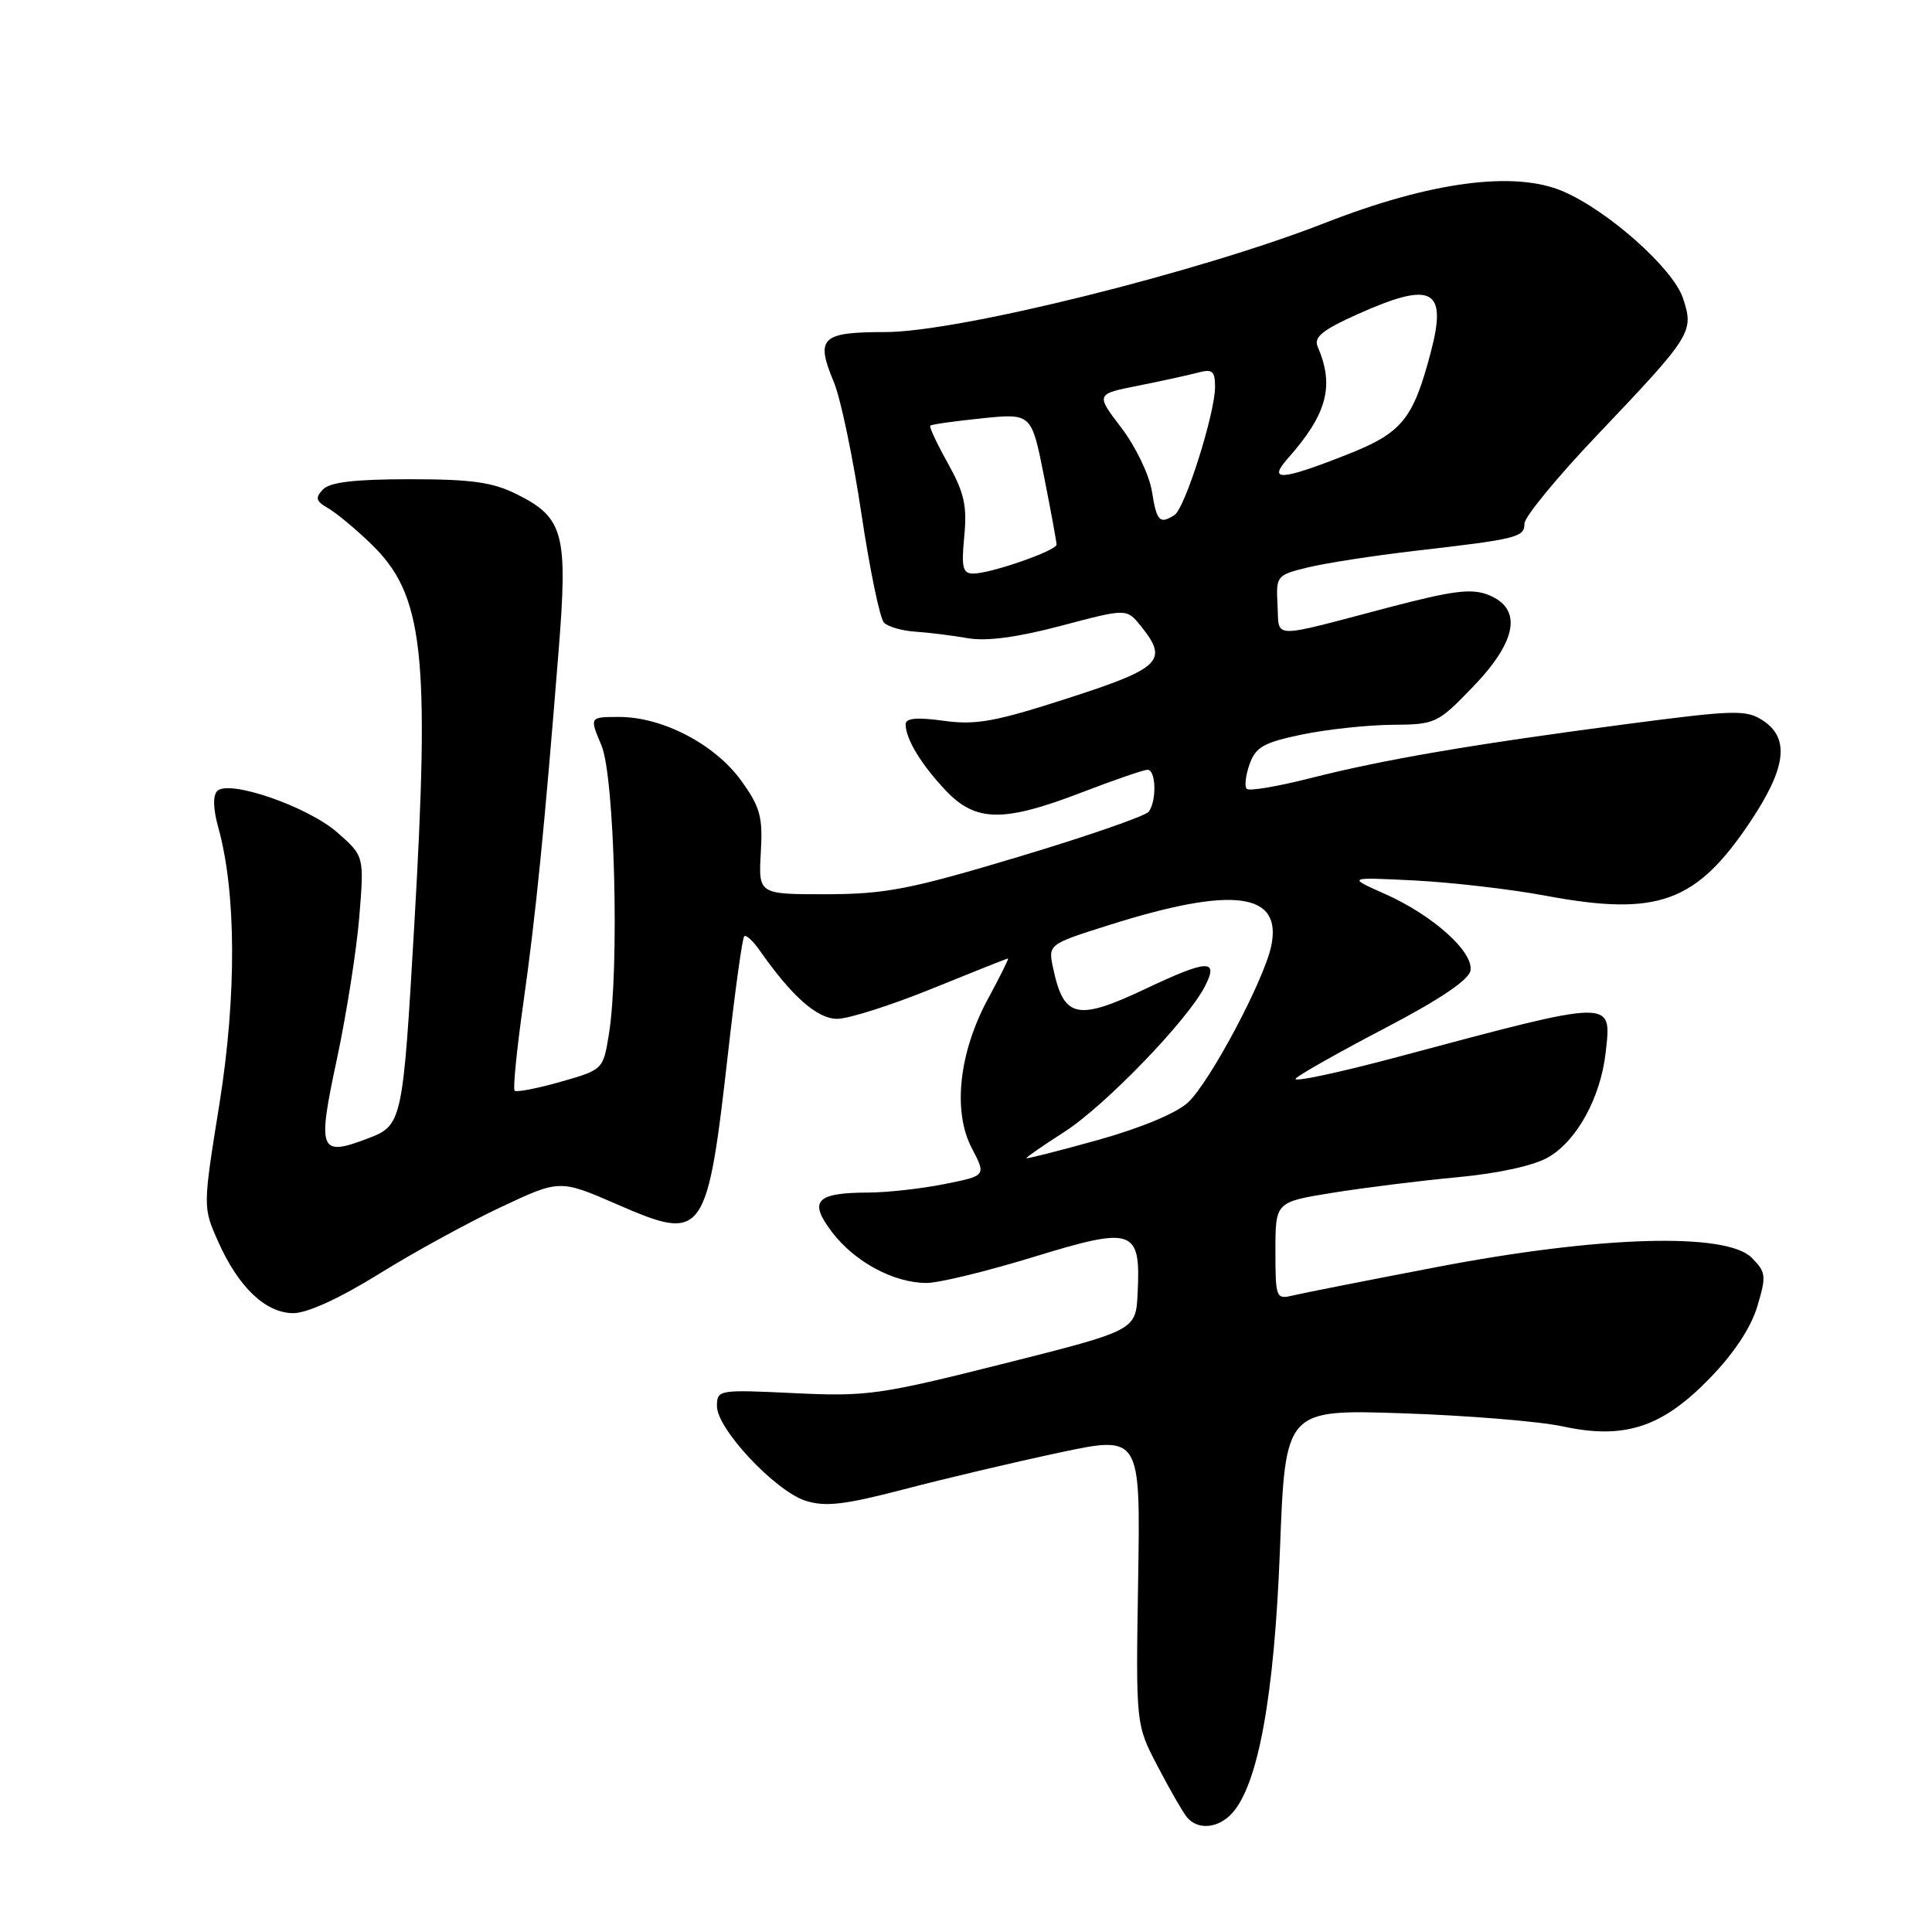 <?xml version="1.0" encoding="UTF-8" standalone="no"?>
<!DOCTYPE svg PUBLIC "-//W3C//DTD SVG 1.1//EN" "http://www.w3.org/Graphics/SVG/1.1/DTD/svg11.dtd" >
<svg xmlns="http://www.w3.org/2000/svg" xmlns:xlink="http://www.w3.org/1999/xlink" version="1.1" viewBox="0 0 256 256">
 <g >
 <path fill="currentColor"
d=" M 163.27 240.25 C 166.73 236.43 168.86 224.65 169.60 205.34 C 170.31 186.75 170.31 186.75 185.90 187.27 C 194.48 187.56 203.99 188.34 207.04 189.00 C 215.25 190.77 220.20 189.16 226.52 182.66 C 229.74 179.36 232.01 175.92 232.85 173.11 C 234.07 169.05 234.01 168.57 232.10 166.65 C 228.72 163.27 211.97 163.76 190.50 167.87 C 181.15 169.66 172.49 171.37 171.25 171.67 C 169.09 172.19 169.00 171.95 169.00 165.75 C 169.00 159.27 169.00 159.27 176.58 158.05 C 180.74 157.38 188.18 156.45 193.11 155.99 C 198.63 155.47 203.25 154.45 205.18 153.33 C 208.98 151.11 212.09 145.41 212.76 139.46 C 213.56 132.35 214.05 132.34 185.58 139.95 C 177.37 142.15 171.12 143.48 171.70 142.90 C 172.27 142.33 177.63 139.31 183.62 136.18 C 190.69 132.49 194.62 129.85 194.84 128.63 C 195.31 126.16 189.88 121.28 183.51 118.45 C 178.50 116.22 178.50 116.22 187.50 116.67 C 192.45 116.93 200.24 117.83 204.82 118.69 C 219.66 121.46 224.75 119.62 231.93 108.87 C 236.69 101.74 237.18 97.82 233.59 95.47 C 231.38 94.02 229.87 94.06 215.34 95.97 C 194.92 98.66 183.41 100.63 173.63 103.11 C 169.31 104.21 165.51 104.85 165.20 104.53 C 164.88 104.22 165.05 102.75 165.57 101.27 C 166.38 98.99 167.43 98.39 172.51 97.33 C 175.80 96.65 181.17 96.07 184.43 96.04 C 190.22 96.00 190.48 95.88 195.18 91.00 C 201.03 84.94 201.76 80.66 197.25 78.84 C 195.01 77.94 192.57 78.24 184.00 80.49 C 168.07 84.68 169.53 84.71 169.28 80.17 C 169.07 76.31 169.15 76.20 173.28 75.19 C 175.60 74.62 182.00 73.63 187.50 72.99 C 201.11 71.42 202.00 71.19 202.00 69.37 C 202.00 68.50 206.33 63.23 211.63 57.66 C 224.21 44.43 224.48 43.99 223.01 39.53 C 221.71 35.59 213.12 27.94 207.10 25.35 C 200.67 22.59 189.54 24.07 175.54 29.55 C 158.81 36.09 126.96 44.00 117.33 44.00 C 108.80 44.00 108.03 44.75 110.49 50.63 C 111.38 52.76 113.02 60.58 114.13 68.00 C 115.24 75.42 116.59 81.95 117.13 82.50 C 117.66 83.05 119.54 83.59 121.30 83.70 C 123.06 83.82 126.17 84.20 128.21 84.56 C 130.70 85.00 134.77 84.46 140.60 82.92 C 149.28 80.62 149.28 80.62 151.14 82.92 C 154.87 87.53 153.89 88.52 141.56 92.50 C 131.88 95.63 129.33 96.10 125.06 95.51 C 121.49 95.02 120.00 95.15 120.00 95.97 C 120.00 97.90 122.07 101.32 125.32 104.75 C 129.28 108.94 132.97 108.99 143.34 105.00 C 147.62 103.35 151.55 102.00 152.06 102.00 C 153.17 102.00 153.29 106.04 152.23 107.54 C 151.83 108.11 144.07 110.80 135.00 113.52 C 120.57 117.85 117.37 118.47 109.50 118.49 C 100.50 118.50 100.50 118.50 100.81 112.99 C 101.09 108.20 100.74 106.95 98.18 103.40 C 94.71 98.61 87.78 95.00 82.06 95.00 C 78.10 95.00 78.10 95.00 79.69 98.75 C 81.45 102.88 82.10 128.41 80.67 137.12 C 79.92 141.72 79.89 141.75 74.27 143.35 C 71.16 144.23 68.43 144.76 68.19 144.52 C 67.95 144.29 68.48 139.01 69.36 132.80 C 70.99 121.27 72.14 109.80 74.02 86.22 C 75.26 70.71 74.70 68.60 68.50 65.50 C 65.28 63.89 62.50 63.50 54.30 63.50 C 47.03 63.50 43.72 63.89 42.80 64.85 C 41.73 65.97 41.85 66.41 43.49 67.35 C 44.58 67.98 47.12 70.09 49.13 72.03 C 56.12 78.76 56.99 86.36 54.90 122.47 C 53.38 148.72 53.30 149.11 48.77 150.84 C 42.31 153.30 42.02 152.57 44.64 140.34 C 45.91 134.38 47.25 125.89 47.61 121.47 C 48.26 113.44 48.26 113.44 44.70 110.31 C 40.78 106.87 30.34 103.26 28.79 104.81 C 28.19 105.41 28.24 107.20 28.92 109.63 C 31.31 118.20 31.37 131.90 29.08 146.24 C 26.88 159.95 26.88 159.95 28.88 164.46 C 31.57 170.54 35.19 174.00 38.88 174.00 C 40.71 174.00 45.03 172.02 50.17 168.83 C 54.75 165.98 62.02 162.00 66.33 159.97 C 74.16 156.28 74.16 156.28 81.76 159.58 C 93.32 164.61 93.69 164.10 96.53 139.00 C 97.43 131.03 98.37 124.30 98.61 124.06 C 98.85 123.82 99.78 124.67 100.68 125.96 C 104.96 132.07 108.29 135.00 110.94 135.00 C 112.44 135.00 118.09 133.20 123.50 131.00 C 128.91 128.80 133.44 127.00 133.57 127.00 C 133.70 127.00 132.52 129.39 130.94 132.30 C 127.06 139.45 126.21 147.26 128.77 152.14 C 130.68 155.79 130.68 155.79 125.17 156.89 C 122.14 157.50 117.60 158.01 115.08 158.02 C 108.09 158.04 107.10 159.12 110.26 163.28 C 113.27 167.22 118.45 170.00 122.77 170.00 C 124.41 170.00 130.82 168.44 137.03 166.53 C 150.23 162.48 151.17 162.82 150.74 171.39 C 150.50 176.28 150.50 176.28 133.00 180.69 C 116.54 184.83 114.89 185.06 105.25 184.60 C 95.18 184.12 95.00 184.15 95.00 186.33 C 95.00 189.34 102.73 197.58 106.75 198.86 C 109.37 199.69 111.88 199.40 119.75 197.35 C 125.11 195.94 134.37 193.76 140.31 192.49 C 151.12 190.19 151.12 190.19 150.81 209.34 C 150.50 228.50 150.50 228.50 153.37 234.00 C 154.95 237.03 156.69 240.06 157.24 240.75 C 158.67 242.53 161.42 242.30 163.27 240.25 Z  M 136.00 153.46 C 136.00 153.32 138.26 151.76 141.02 149.99 C 146.38 146.55 157.28 135.28 159.63 130.75 C 161.54 127.05 160.09 127.10 151.84 131.00 C 142.71 135.32 140.96 134.93 139.55 128.31 C 138.87 125.13 138.87 125.13 146.97 122.57 C 163.40 117.38 169.95 118.23 168.44 125.37 C 167.48 129.91 160.34 143.34 157.43 146.07 C 155.91 147.49 151.22 149.45 145.47 151.06 C 140.26 152.51 136.00 153.59 136.00 153.46 Z  M 127.77 71.06 C 128.16 67.03 127.76 65.26 125.61 61.41 C 124.16 58.82 123.10 56.56 123.27 56.40 C 123.43 56.23 126.52 55.80 130.12 55.43 C 136.68 54.76 136.68 54.76 138.34 63.13 C 139.25 67.73 140.00 71.80 140.00 72.16 C 140.00 72.96 131.28 76.00 128.97 76.00 C 127.56 76.00 127.37 75.20 127.77 71.06 Z  M 152.63 65.08 C 152.28 62.92 150.47 59.15 148.59 56.69 C 145.18 52.22 145.18 52.22 150.84 51.10 C 153.95 50.48 157.51 49.70 158.75 49.37 C 160.65 48.86 161.00 49.16 161.00 51.28 C 161.00 54.76 157.02 67.34 155.64 68.23 C 153.66 69.51 153.27 69.10 152.63 65.08 Z  M 170.64 60.75 C 175.86 54.85 176.85 51.13 174.59 45.91 C 174.06 44.68 175.26 43.71 179.83 41.66 C 189.78 37.19 191.81 38.23 189.59 46.66 C 187.22 55.64 185.78 57.38 178.30 60.31 C 169.70 63.69 167.96 63.78 170.64 60.75 Z "/>
</g>
</svg>